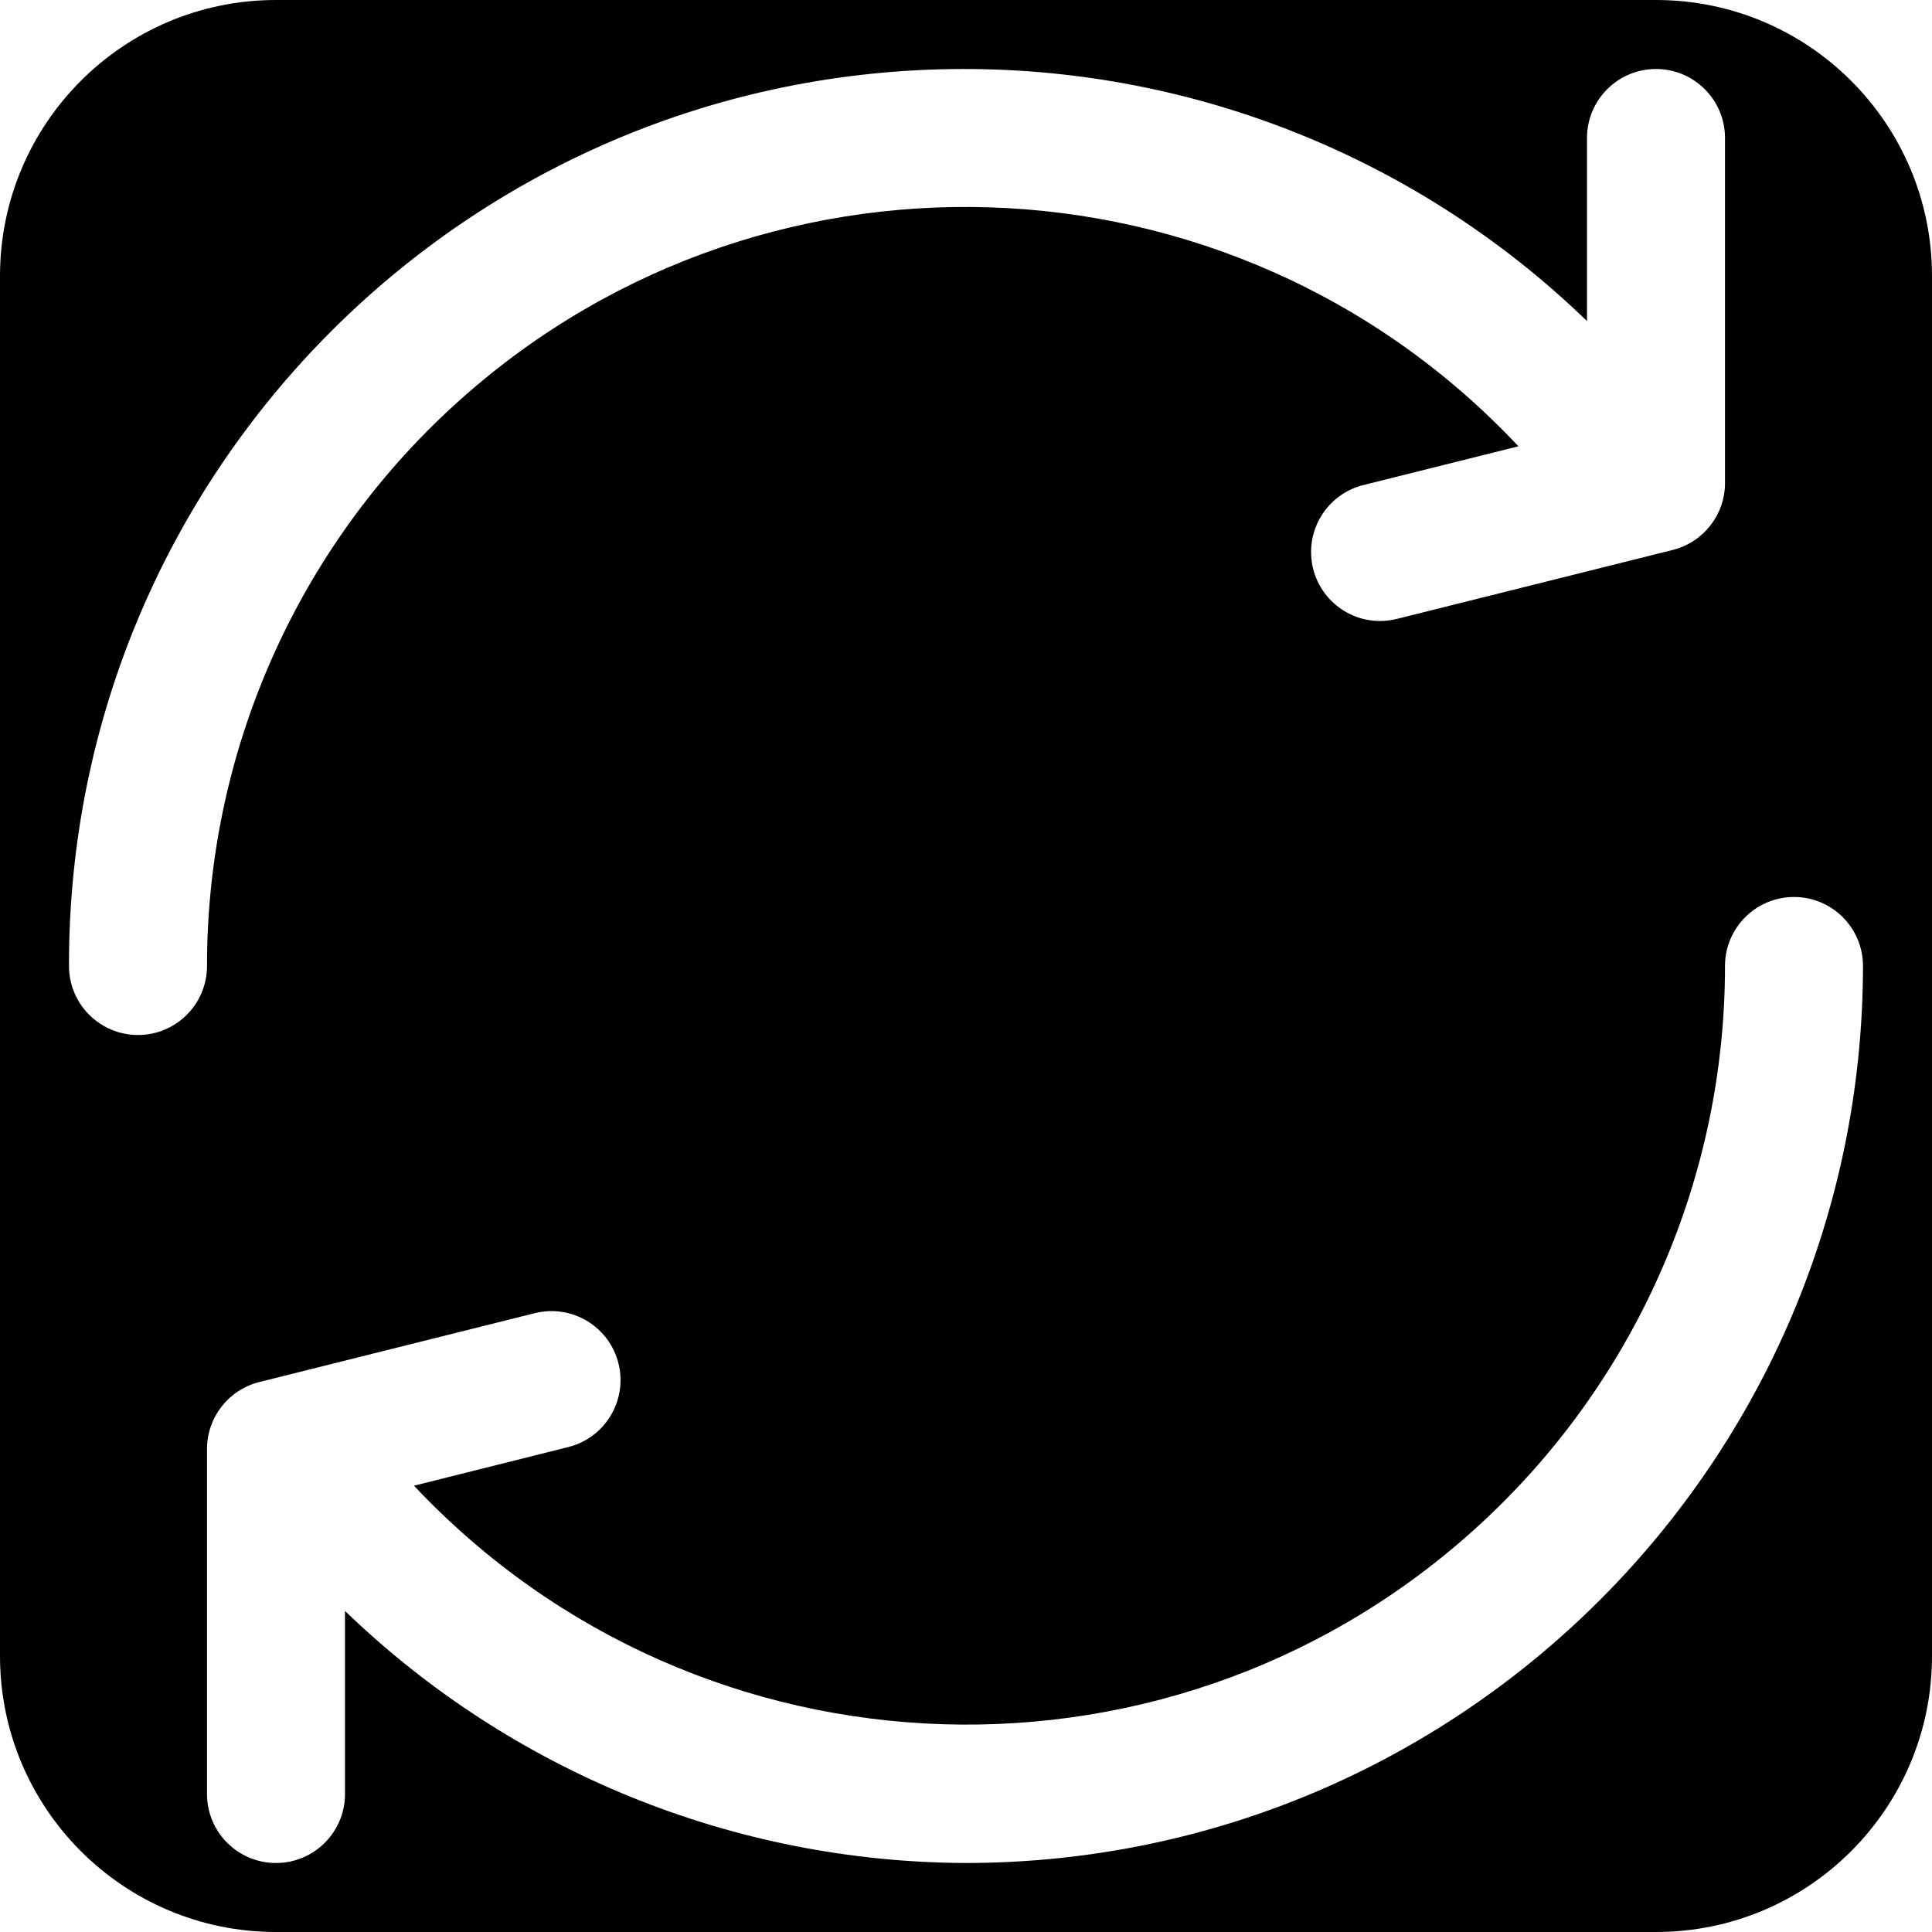 <?xml version="1.0" encoding="iso-8859-1"?>
<!-- Generator: Adobe Illustrator 19.0.0, SVG Export Plug-In . SVG Version: 6.00 Build 0)  -->
<svg version="1.1" id="Capa_1" xmlns="http://www.w3.org/2000/svg" xmlns:xlink="http://www.w3.org/1999/xlink" x="0px" y="0px"
	 viewBox="0 0 477.867 477.867" style="enable-background:new 0 0 477.867 477.867;" xml:space="preserve">
<g>
	<g>
		<path d="M409.6,0H68.267C30.564,0,0,30.564,0,68.267V409.6c0,37.703,30.564,68.267,68.267,68.267H409.6
			c37.703,0,68.267-30.564,68.267-68.267V68.267C477.867,30.564,447.303,0,409.6,0z M34.133,256
			c-9.426,0-17.067-7.641-17.067-17.067C16.831,116.636,115.782,17.303,238.08,17.067c57.636-0.111,113.045,22.254,154.454,62.344
			V34.133c0-9.426,7.641-17.067,17.067-17.067s17.067,7.641,17.067,17.067v85.333c0,7.828-5.326,14.652-12.919,16.555
			l-68.267,17.067c-1.357,0.336-2.749,0.508-4.147,0.512c-9.426-0.01-17.058-7.66-17.048-17.085
			c0.009-7.821,5.332-14.635,12.918-16.536l38.366-9.591c-70.912-75.537-189.632-79.287-265.17-8.375
			c-37.811,35.495-59.24,85.06-59.199,136.921C51.2,248.359,43.559,256,34.133,256z M238.933,460.8
			c-57.324-0.196-112.356-22.533-153.6-62.345v45.278c0,9.426-7.641,17.067-17.067,17.067S51.2,453.159,51.2,443.733V358.4
			c0-7.828,5.326-14.652,12.919-16.555l68.267-17.067c9.159-2.225,18.388,3.395,20.614,12.555
			c2.203,9.067-3.284,18.223-12.319,20.555l-38.281,9.591c70.972,75.481,189.696,79.136,265.176,8.163
			c37.717-35.464,59.101-84.938,59.09-136.71c0-9.426,7.641-17.067,17.067-17.067c9.426,0,17.067,7.641,17.067,17.067
			C460.659,361.408,361.408,460.659,238.933,460.8z"/>
	</g>
</g>
<g>
</g>
<g>
</g>
<g>
</g>
<g>
</g>
<g>
</g>
<g>
</g>
<g>
</g>
<g>
</g>
<g>
</g>
<g>
</g>
<g>
</g>
<g>
</g>
<g>
</g>
<g>
</g>
<g>
</g>
</svg>
